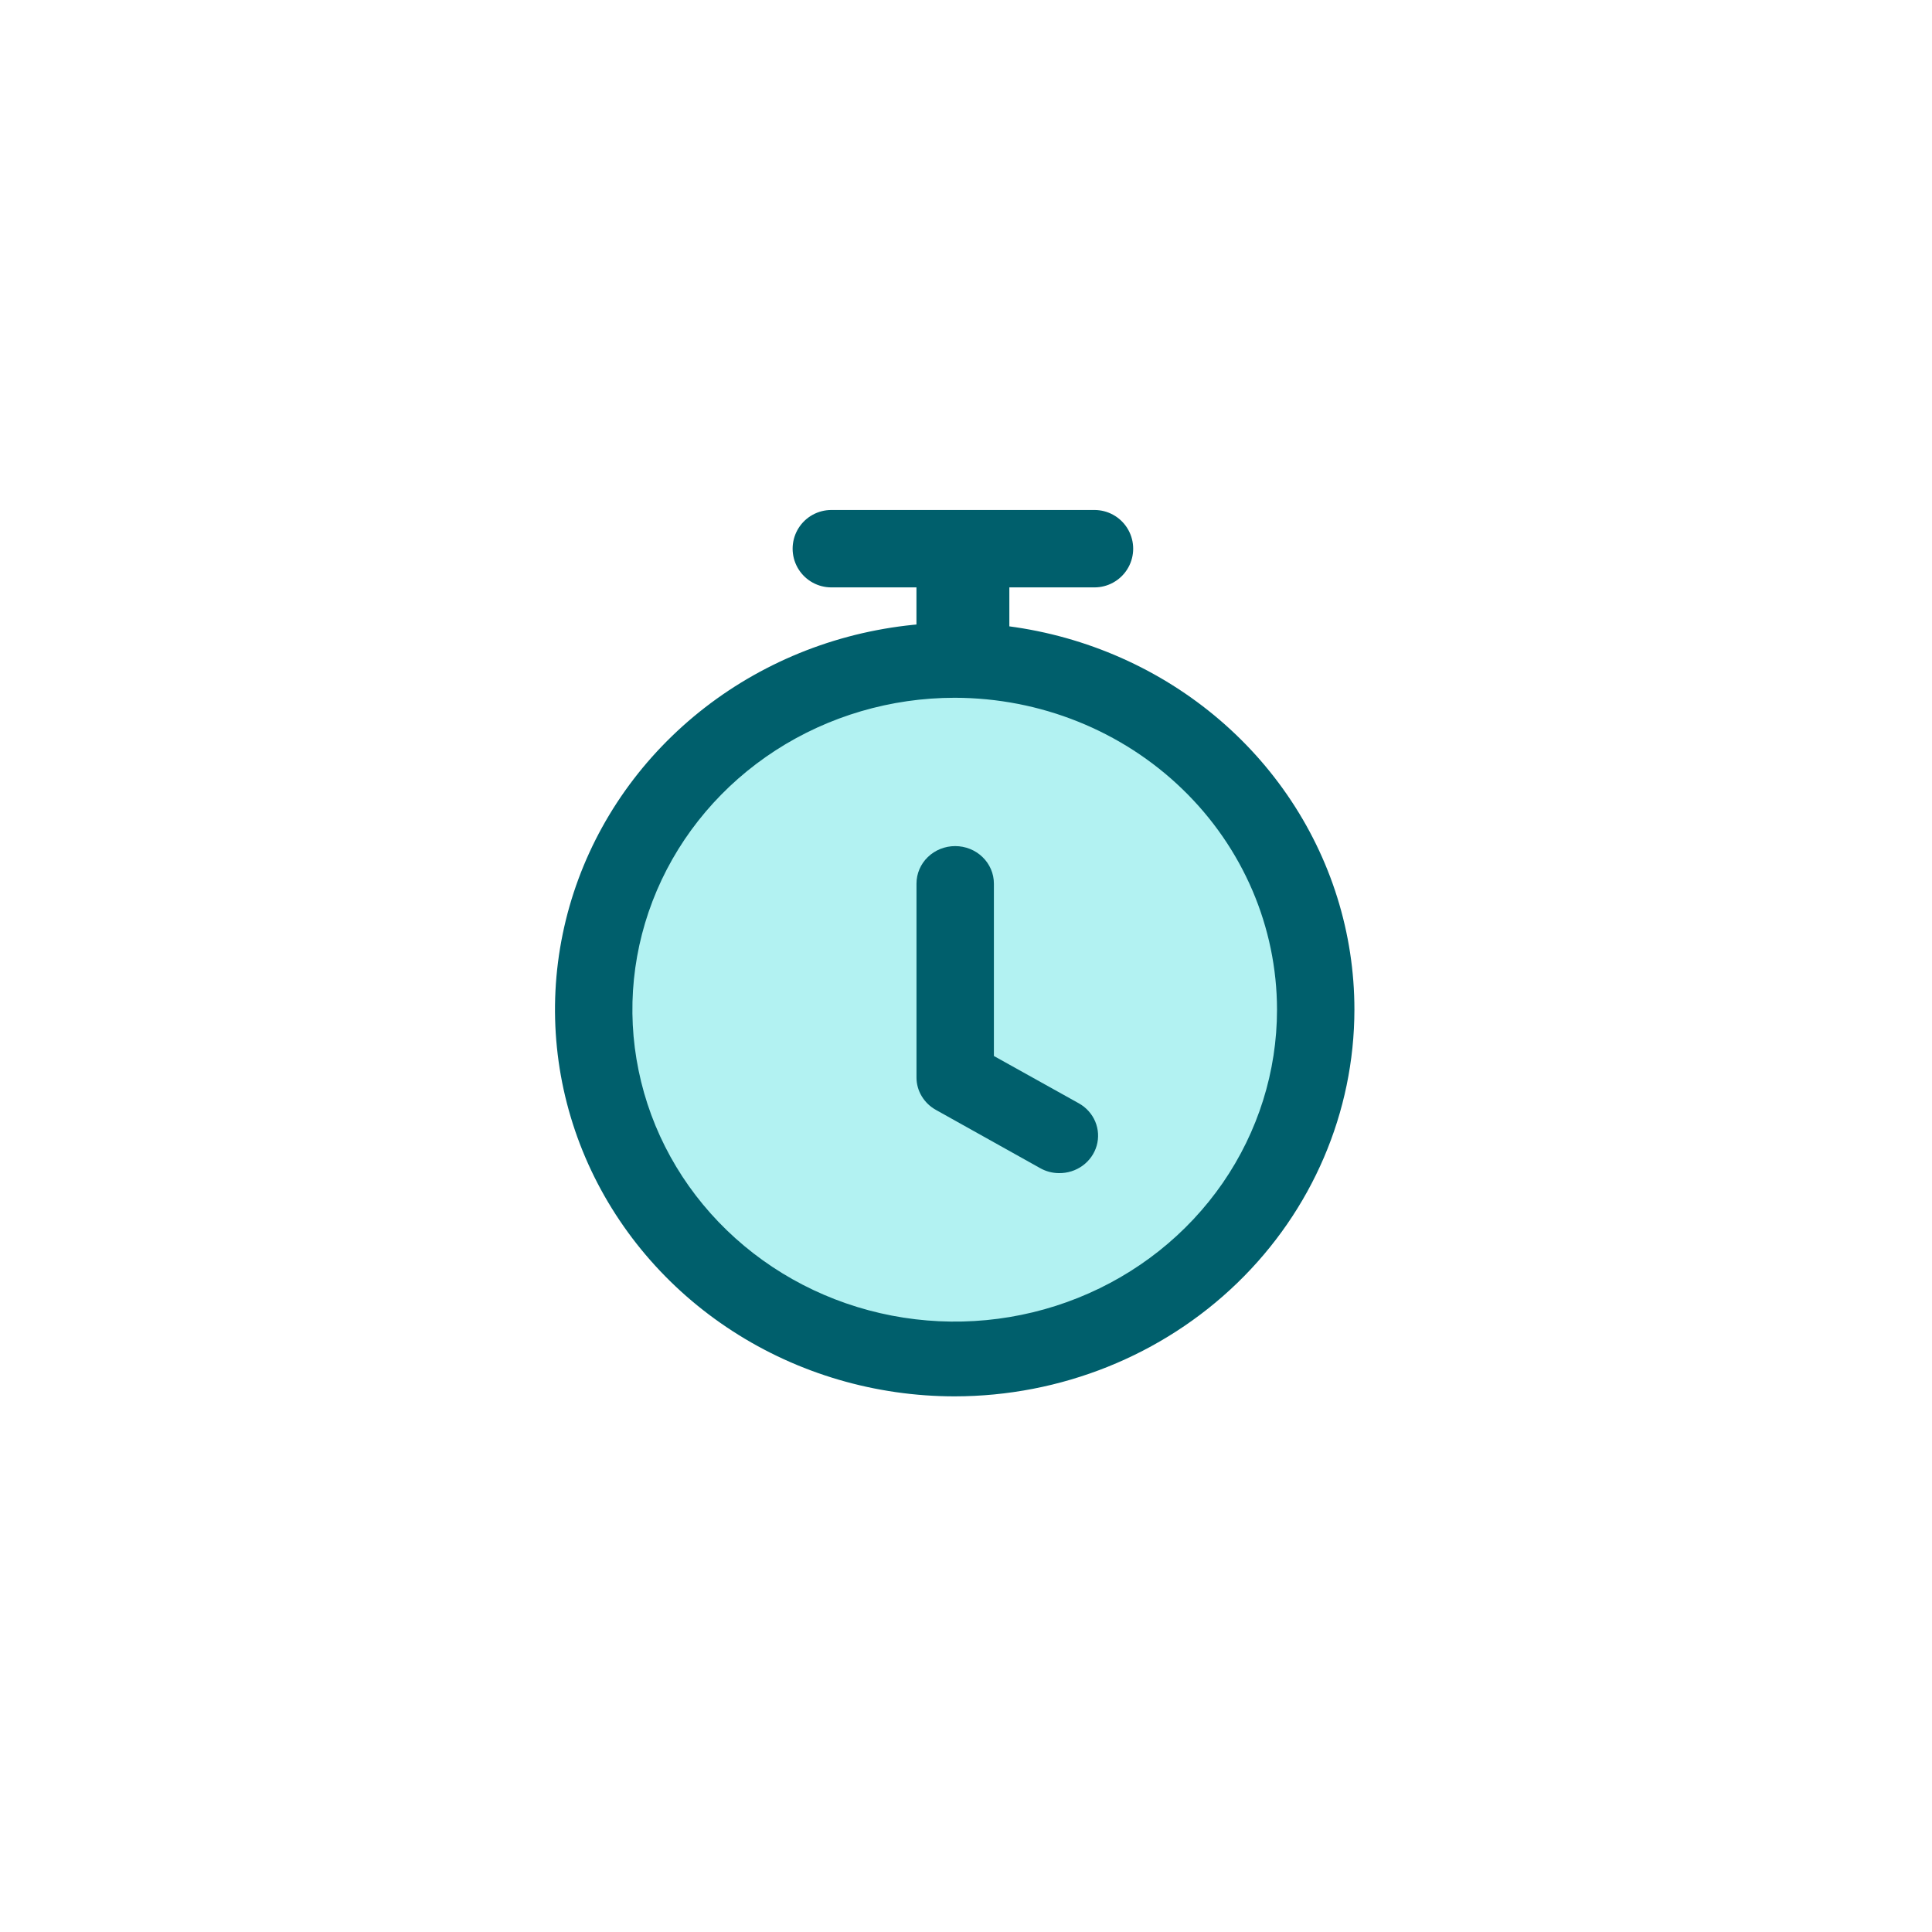 <svg width="48" height="48" viewBox="0 0 48 48" fill="none" xmlns="http://www.w3.org/2000/svg">
<g clip-path="url(#clip0_967_3041)">
<circle cx="23" cy="25" r="9" fill="#B2F2F2"/>
<path d="M23.719 34.692C21.755 34.692 19.835 34.129 18.202 33.072C16.569 32.016 15.296 30.515 14.544 28.759C13.793 27.003 13.596 25.07 13.98 23.206C14.363 21.341 15.309 19.629 16.699 18.285C18.088 16.941 19.858 16.026 21.784 15.656C23.711 15.285 25.708 15.476 27.522 16.204C29.337 16.932 30.888 18.164 31.978 19.745C33.069 21.326 33.651 23.185 33.65 25.086C33.647 27.633 32.6 30.076 30.738 31.877C28.876 33.678 26.352 34.69 23.719 34.692ZM23.719 17.336C22.136 17.336 20.587 17.791 19.27 18.642C17.954 19.494 16.927 20.704 16.321 22.12C15.715 23.536 15.556 25.094 15.866 26.597C16.174 28.101 16.937 29.482 18.057 30.565C19.177 31.649 20.604 32.387 22.157 32.686C23.71 32.985 25.32 32.832 26.784 32.245C28.247 31.659 29.498 30.665 30.378 29.391C31.257 28.116 31.727 26.618 31.727 25.086C31.725 23.031 30.881 21.061 29.379 19.608C27.878 18.155 25.843 17.338 23.719 17.336Z" fill="#005F6C"/>
<path d="M26.308 29.146C26.146 29.145 25.987 29.103 25.846 29.024L23.254 27.576C23.108 27.495 22.986 27.378 22.901 27.237C22.815 27.096 22.77 26.935 22.77 26.772V21.952C22.77 21.705 22.871 21.468 23.051 21.294C23.232 21.119 23.476 21.021 23.731 21.021C23.986 21.021 24.231 21.119 24.411 21.294C24.591 21.468 24.693 21.705 24.693 21.952V26.236L26.804 27.412C26.988 27.515 27.131 27.675 27.211 27.865C27.291 28.056 27.303 28.266 27.247 28.464C27.19 28.662 27.067 28.837 26.898 28.96C26.728 29.084 26.52 29.149 26.308 29.146Z" fill="#005F6C"/>
<line x1="23.923" y1="13.849" x2="23.923" y2="17.199" stroke="#005F6C" stroke-width="2.308"/>
<line x1="20.654" y1="13.632" x2="27.192" y2="13.632" stroke="#005F6C" stroke-width="1.923" stroke-linecap="round"/>
</g>
<defs>
<clipPath id="clip0_967_3041">
<rect width="24" height="24" fill="white" transform="translate(12 12)"/>
</clipPath>
</defs>
</svg>
